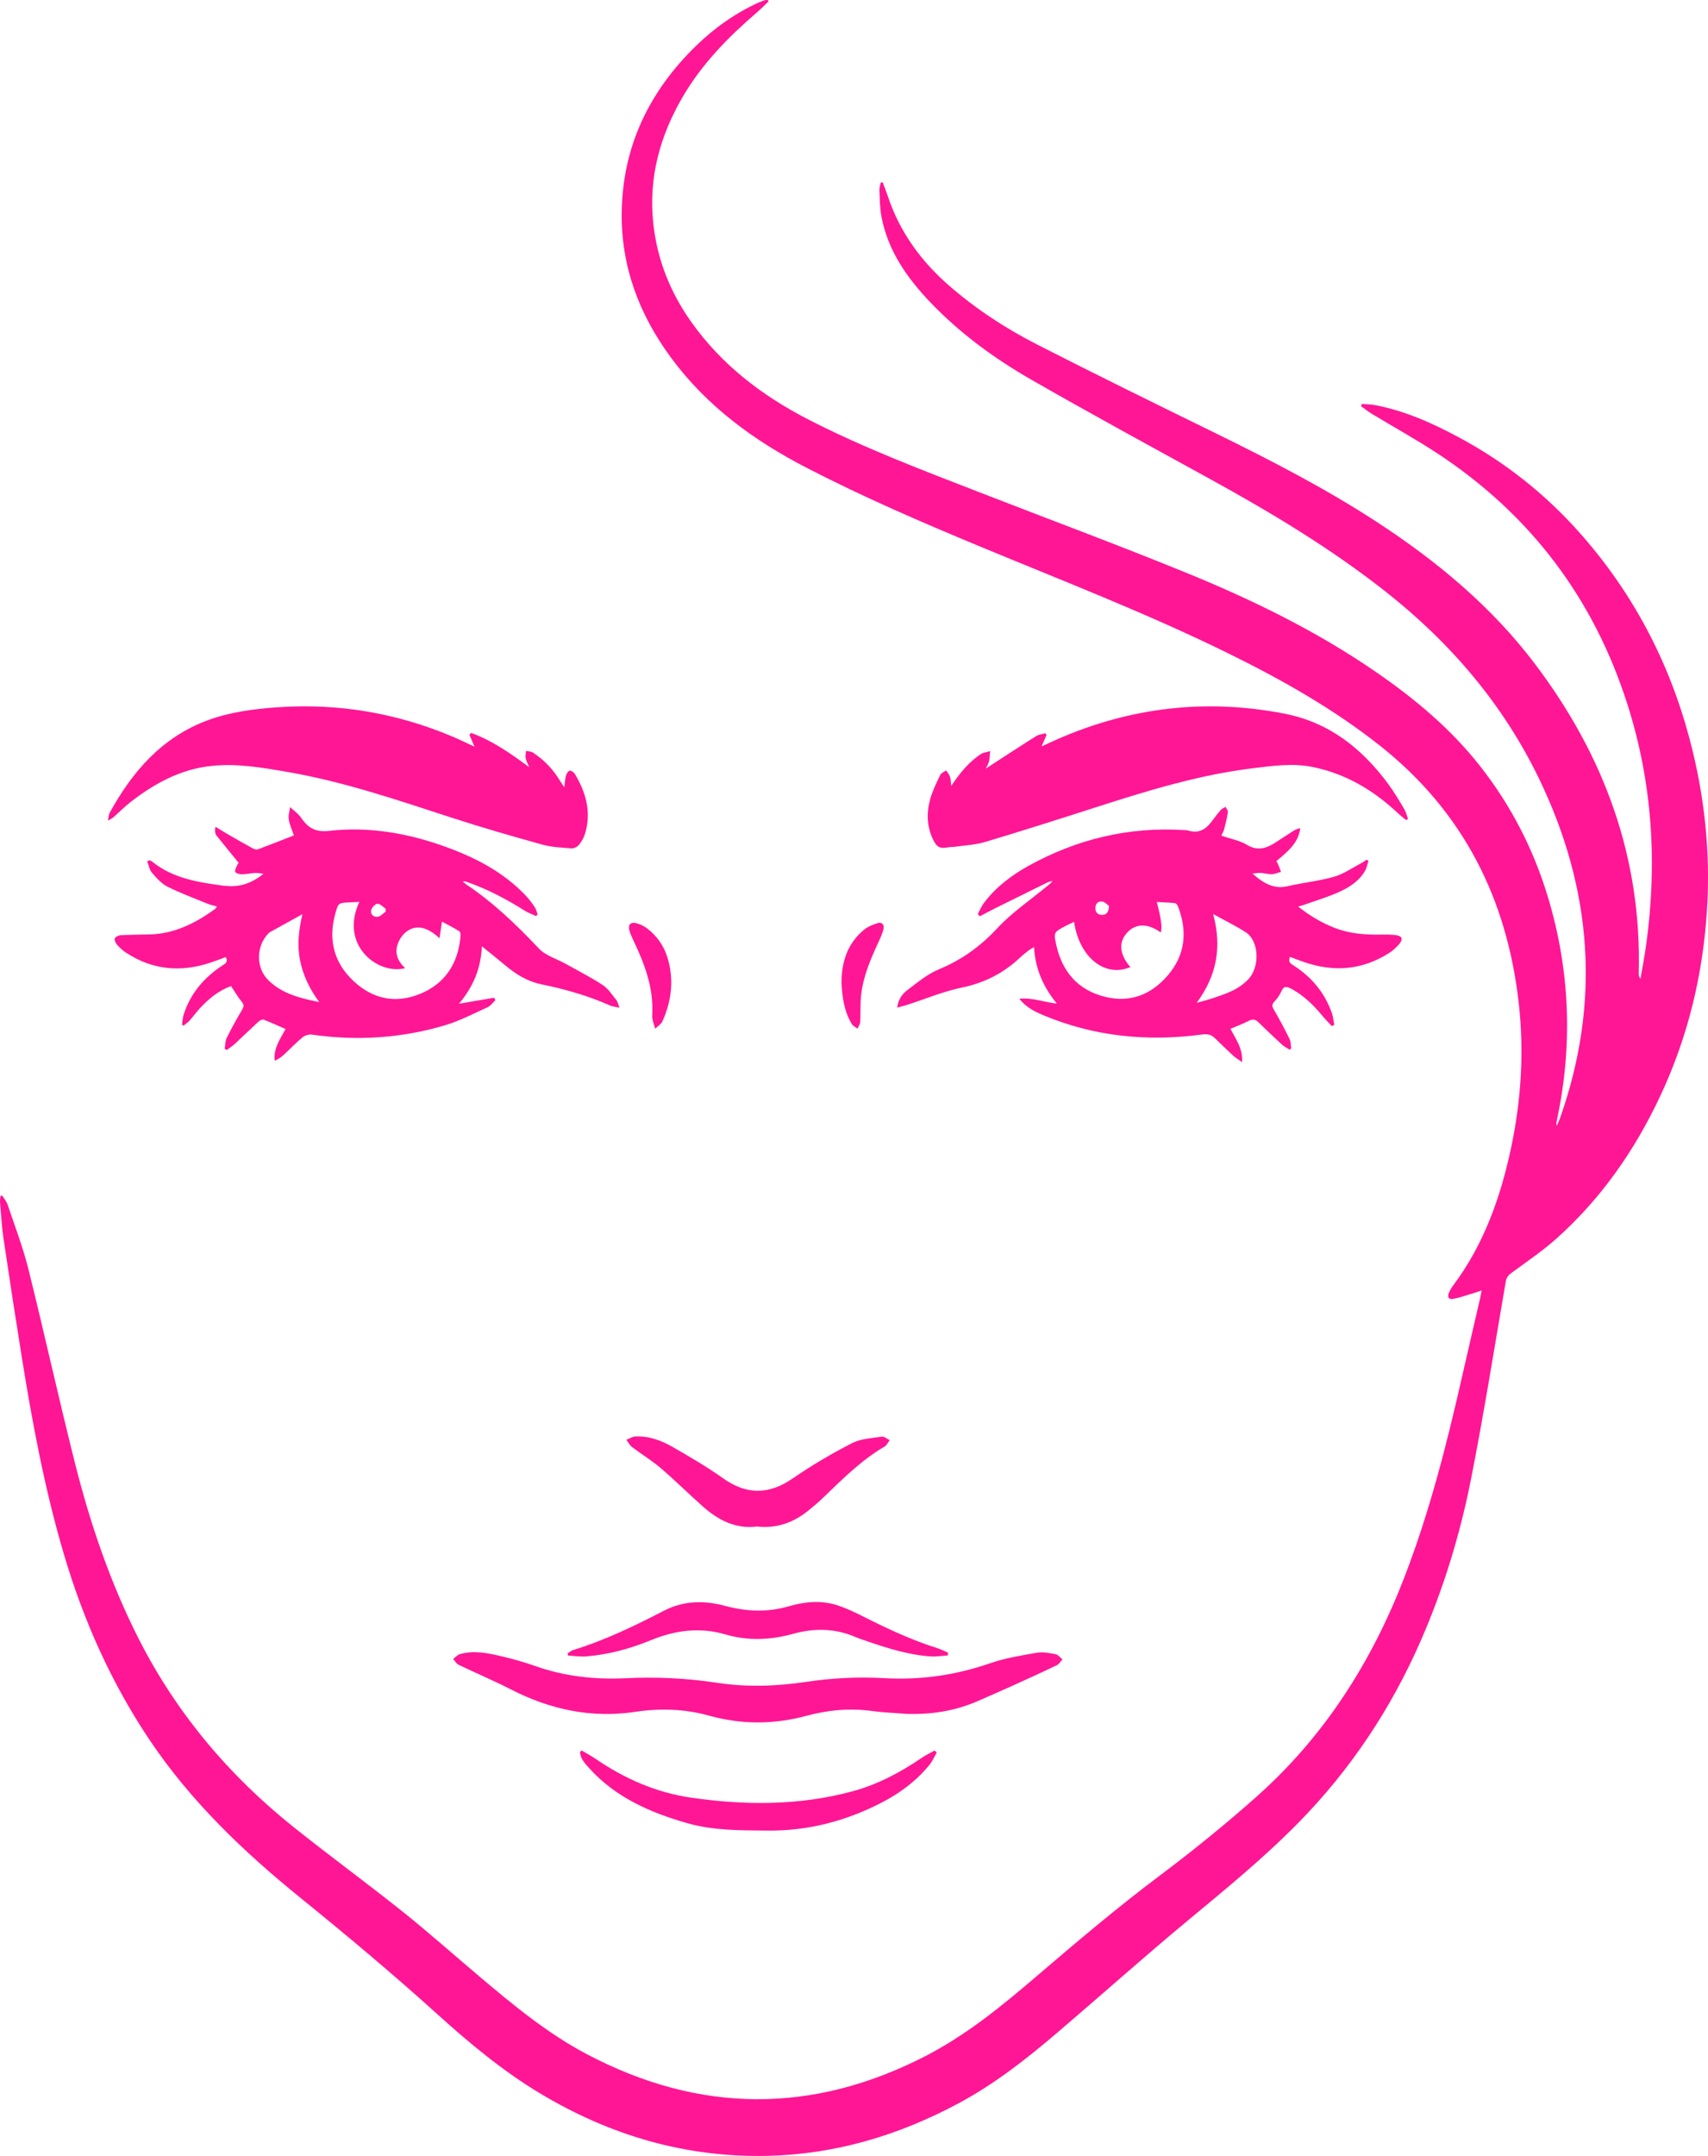 <?xml version="1.0" encoding="UTF-8"?>
<svg id="Capa_2" data-name="Capa 2" xmlns="http://www.w3.org/2000/svg" viewBox="0 0 688.52 868.64">
  <defs>
    <style>
      .cls-1 {
        fill: #ff1695;
        stroke-width: 0px;
      }
    </style>
  </defs>
  <g id="Capa_1-2" data-name="Capa 1">
    <g>
      <path class="cls-1" d="M309.84.55c-1.54,1.46-3.03,3-4.64,4.38-11.49,9.87-22.04,20.6-29.78,33.74-9.33,15.84-14.07,32.85-12.07,51.36,1.57,14.54,6.82,27.72,15.27,39.64,12.18,17.18,28.38,29.61,46.89,39.16,22.38,11.54,45.92,20.42,69.35,29.52,27.54,10.7,55.25,20.98,82.61,32.12,27.02,11,53.24,23.74,77.34,40.37,15.55,10.73,29.98,22.75,41.74,37.7,12.51,15.89,21.6,33.52,27.44,52.88,8.88,29.48,10.07,59.25,3.73,89.35-.14.65-.25,1.31-.36,1.96-.01.07.04.15.22.79.55-1.29.99-2.16,1.31-3.08,16.48-46.68,12.99-92.19-8.38-136.5-14.55-30.17-35.76-54.97-62.01-75.63-22.2-17.47-46.31-31.91-71-45.48-24-13.19-48.07-26.26-71.82-39.89-14.9-8.55-28.76-18.69-40.71-31.2-9.4-9.85-17.03-20.74-19.64-34.42-.66-3.49-.66-7.11-.83-10.67-.05-1.01.34-2.05.53-3.07.26-.05.52-.1.78-.15.7,1.86,1.46,3.71,2.08,5.59,4.77,14.38,13.34,26.17,24.67,36.03,10.8,9.4,22.73,17.22,35.42,23.7,23.65,12.08,47.49,23.76,71.34,35.44,22.52,11.03,44.8,22.47,65.83,36.19,24.22,15.8,46.24,34.09,63.78,57.32,27.79,36.81,42.91,77.89,41.67,124.44-.02.7.07,1.41.7,2.18.77-4.55,1.66-9.09,2.29-13.66,4.52-32.73,2.57-65-7.45-96.57-13.63-42.95-39.27-76.92-77-101.61-8.49-5.56-17.4-10.47-26.09-15.72-1.52-.92-2.91-2.05-4.36-3.08l.28-.91c1.74.13,3.5.1,5.2.42,12.25,2.3,23.46,7.38,34.34,13.24,18.2,9.82,34.22,22.47,47.98,37.9,21.56,24.17,36.27,52.02,44.59,83.32,6,22.57,8.48,45.45,7.04,68.76-1.63,26.28-7.69,51.43-18.93,75.34-10.3,21.91-23.9,41.36-42,57.47-5.58,4.96-11.84,9.15-17.86,13.6-1.27.94-2.05,1.83-2.34,3.51-4.57,26.58-8.8,53.22-14.02,79.67-4.41,22.32-11.09,44.09-20.22,64.98-11.99,27.42-28.31,51.98-49.33,73.37-14.04,14.28-29.51,26.9-44.9,39.66-17.61,14.62-34.68,29.89-52.1,44.75-12.55,10.71-25.5,20.9-40.14,28.72-24.01,12.83-49.41,20.46-76.79,21.09-33.09.76-63.51-8.21-91.7-25.11-15.05-9.02-28.51-20.23-41.5-31.96-17.86-16.14-36.29-31.58-55-46.73-23.04-18.65-44.4-39-61.05-63.84-15.48-23.1-26.62-48.14-34.49-74.75-7.77-26.25-12.75-53.08-17.08-80.05-2.52-15.7-4.93-31.41-7.26-47.14-.7-4.77-.97-9.6-1.39-14.41-.08-.88.09-1.77.15-2.66l.67-.3c.76,1.25,1.79,2.41,2.25,3.76,2.88,8.59,6.15,17.09,8.34,25.87,6.45,25.92,12.2,52.02,18.71,77.93,6.18,24.59,14.32,48.56,25.84,71.23,15.3,30.09,36.65,55.28,63.01,76.23,14.27,11.34,28.99,22.12,43.24,33.49,10.53,8.41,20.62,17.39,30.92,26.09,13.75,11.61,27.62,23.11,43.65,31.52,45.25,23.76,90.7,24.06,136.18.68,16.49-8.47,30.75-20.13,44.75-32.1,16.26-13.91,32.57-27.73,49.7-40.59,13.49-10.13,26.66-20.79,39.26-32.01,27.34-24.34,46.41-54.41,59.51-88.45,10.02-26.03,16.9-52.94,23.05-80.08,2.43-10.71,4.93-21.41,7.4-32.12.2-.88.34-1.77.61-3.15-1.35.45-2.37.82-3.41,1.13-2.63.78-5.23,1.71-7.9,2.24-1.96.39-2.65-.67-1.86-2.49.43-.98.99-1.94,1.63-2.8,12.51-16.69,19.26-35.8,23.5-55.96,4.02-19.12,5.19-38.43,3.01-57.87-4.71-41.95-22.31-77.02-55.71-103.54-18.68-14.83-39.31-26.5-60.63-37.02-32.88-16.23-67.07-29.41-100.89-43.45-23.69-9.83-47.22-19.99-70.02-31.78-21.26-10.99-40.19-24.85-54.55-44.35-12.88-17.49-20.18-36.91-19.81-58.79.45-26.47,11.16-48.48,29.95-66.76,7.39-7.19,15.72-13.1,25.13-17.42.9-.41,1.86-.72,2.81-1.03.29-.1.63-.04.95-.05.13.18.25.36.38.54Z"/>
      <path class="cls-1" d="M536.87,413.41c-1.27-1.37-2.6-2.69-3.78-4.12-3.58-4.33-7.51-8.22-12.54-10.91-1.88-1-3.05-1.23-4.04,1.08-.64,1.5-1.69,2.9-2.81,4.09-1.19,1.26-.87,2.09-.08,3.42,2.22,3.79,4.28,7.68,6.22,11.62.54,1.1.46,2.51.67,3.78-.22.18-.45.35-.67.53-1.02-.67-2.16-1.21-3.05-2.02-3.25-2.98-6.43-6.04-9.59-9.1-1.18-1.14-2.27-1.28-3.78-.5-2.34,1.21-4.84,2.13-7.39,3.23,2.02,4.05,5,7.71,4.66,13.4-1.51-1.07-2.54-1.65-3.39-2.43-2.57-2.37-5.11-4.78-7.59-7.24-1.5-1.49-3.12-1.72-5.2-1.44-22.04,2.94-43.5.84-64.12-7.86-3.33-1.4-6.63-3.01-9.51-6.54,5.39-.55,9.83,1.37,15.16,1.94-5.62-6.82-8.71-14.1-9.21-22.76-.97.59-1.61.91-2.16,1.34-1.18.92-2.37,1.84-3.46,2.87-6.7,6.34-14.45,10.25-23.6,12.13-7.36,1.52-14.42,4.51-21.62,6.83-1.28.41-2.58.73-4.31,1.22.41-3.36,2.02-5.51,4-7,4.09-3.09,8.18-6.52,12.83-8.45,9.18-3.81,16.74-9.25,23.54-16.56,5.95-6.4,13.38-11.42,20.17-17.04.69-.57,1.47-1.04,2.05-2.02-.7.22-1.45.35-2.1.67-7.01,3.44-14.01,6.9-21,10.37-2.08,1.04-4.13,2.15-6.19,3.22-.28-.3-.56-.59-.84-.89.84-1.52,1.5-3.18,2.54-4.55,4.82-6.34,11.05-11.08,17.94-14.89,19.49-10.76,40.34-15.79,62.64-14.4.58.04,1.19.02,1.73.19,4.11,1.3,7.03-.4,9.41-3.6,1.19-1.6,2.4-3.2,3.71-4.7.49-.56,1.3-.83,1.97-1.23.32.73.99,1.52.89,2.19-.34,2.28-.9,4.54-1.48,6.77-.22.86-.72,1.64-1.16,2.63,3.62,1.25,7.36,1.91,10.41,3.74,4.26,2.55,7.7,1.36,11.29-.9,2.46-1.55,4.88-3.19,7.33-4.75.81-.51,1.68-.92,2.8-1.11-.75,6.21-5.39,9.62-9.65,13.31.28.47.53.81.68,1.18.43,1.03.81,2.07,1.21,3.11-1.22.33-2.43.9-3.65.94-1.47.06-2.96-.4-4.45-.5-.97-.06-1.95.13-3.43.25,4.43,3.88,8.51,6.4,14.16,5.09,6.22-1.45,12.66-2.06,18.78-3.82,3.9-1.12,7.39-3.63,11.06-5.54.7-.36,1.33-.85,1.99-1.29.26.15.53.29.79.44-.46,1.38-.71,2.89-1.43,4.11-2.48,4.19-6.49,6.7-10.76,8.59-4.32,1.91-8.88,3.28-13.35,4.87-.75.27-1.52.47-2.79.87,4.75,3.74,9.42,6.5,14.54,8.51,6.08,2.39,12.43,2.9,18.89,2.76,1.91-.04,3.83-.03,5.73.19,2.8.32,3.3,1.62,1.43,3.78-1.13,1.3-2.47,2.51-3.92,3.44-10.86,6.93-22.39,7.82-34.44,3.61-1.85-.65-3.67-1.35-5.54-2.04-1,2.29.61,2.91,1.8,3.69,7.13,4.67,12.28,10.92,15.1,19,.52,1.5.65,3.13.96,4.7l-1.02.47ZM432.97,371.42c-1.26.59-2.3,1.04-3.29,1.56-4.91,2.6-5.05,2.64-3.81,8.04,2.42,10.52,8.62,17.74,19.23,20.5,10.21,2.66,18.78-.63,25.54-8.42,7.19-8.28,8.1-17.74,4.27-27.8-.22-.56-.74-1.38-1.19-1.42-2.42-.27-4.85-.33-7.41-.46q2.65,9.7,1.58,12.25c-5.2-3.77-10.17-3.7-13.63.2-3.45,3.89-2.95,8.76,1.41,13.76-10.17,4.35-20.55-3.77-22.7-18.2ZM489.03,368.26c3.67,13.35,1.37,25-6.64,35.77,4.84-1.26,9.42-2.67,13.79-4.59,2.45-1.08,4.83-2.7,6.74-4.58,5.11-5.06,4.72-15.68-.7-19.22-3.95-2.58-8.23-4.63-13.18-7.37ZM447.02,364.94c-.64-.43-1.59-1.54-2.7-1.72-1.75-.28-2.79,1.03-2.77,2.74.02,1.6,1.04,2.68,2.7,2.65,1.73-.02,2.74-.99,2.77-3.68Z"/>
      <path class="cls-1" d="M60.17,346.58c.36.16.79.25,1.09.49,8.34,6.82,18.48,8.35,28.66,9.76.49.07,1,.08,1.49.12q7.9.76,14.81-4.93c-1.47-.14-2.41-.36-3.34-.3-1.82.11-3.63.5-5.45.51-.9,0-2.25-.33-2.57-.94-.32-.6.36-1.77.71-2.65.21-.52.62-.95.65-.99-3.13-3.84-6.11-7.46-9.03-11.12-.34-.42-.42-1.08-.52-1.65-.06-.37.07-.78.18-1.79,1.83,1.11,3.31,2.06,4.83,2.93,3.38,1.95,6.76,3.9,10.18,5.77.61.33,1.53.61,2.12.39,4.81-1.78,9.58-3.69,14.49-5.61-.69-2.05-1.7-4.18-2.07-6.42-.26-1.57.32-3.29.53-4.94,1.12.97,2.28,1.89,3.34,2.93.65.63,1.15,1.42,1.7,2.16,2.66,3.55,5.68,5.02,10.58,4.46,16.42-1.88,32.35,1,47.78,6.67,11.75,4.32,22.68,10.05,31.46,19.25,1.37,1.44,2.59,3.05,3.71,4.69.6.88.84,2.01,1.24,3.03-.21.23-.43.46-.64.68-1.51-.71-3.12-1.26-4.52-2.14-7.42-4.67-15.12-8.75-23.43-11.63-.46-.16-.92-.3-1.6-.15.44.37.85.8,1.33,1.12,10.94,7.31,20.33,16.31,29.34,25.86,2.75,2.91,7.24,4.18,10.91,6.23,5,2.79,10.12,5.39,14.89,8.53,2.2,1.45,3.74,3.95,5.47,6.06.52.63.66,1.58,1.25,3.05-1.74-.4-2.89-.49-3.88-.93-8.87-3.95-18.16-6.56-27.63-8.51-5.68-1.16-10.3-4.06-14.62-7.69-2.89-2.43-5.85-4.77-9.35-7.61-.42,9.03-3.52,16.31-9.23,23.12,5.22-.89,9.68-1.65,14.14-2.41.19.33.38.65.56.98-1.05.97-1.94,2.28-3.18,2.85-5.66,2.57-11.25,5.51-17.17,7.27-17.54,5.21-35.47,6.37-53.62,3.76-1.21-.17-2.85.3-3.79,1.07-2.69,2.22-5.1,4.77-7.67,7.14-.99.91-2.11,1.69-3.57,2.28-.56-4.92,2.16-8.63,4.38-12.73-3-1.32-5.9-2.68-8.88-3.81-.53-.2-1.58.41-2.14.92-3.13,2.86-6.16,5.84-9.27,8.72-1.04.96-2.25,1.74-3.38,2.6-.29-.16-.58-.32-.88-.47.26-1.47.19-3.09.82-4.37,1.87-3.79,3.9-7.52,6.09-11.14.8-1.33,1.06-2.12-.02-3.43-1.56-1.92-2.81-4.09-4.3-6.32-5.05,1.78-9.02,5.11-12.6,8.96-1.47,1.58-2.73,3.36-4.17,4.97-.68.76-1.57,1.32-2.36,1.97-.22-.11-.45-.23-.67-.34.23-1.41.29-2.87.72-4.21,2.75-8.42,8.14-14.78,15.48-19.59,1.17-.76,2.57-1.43,1.46-3.46-2.11.77-4.18,1.58-6.29,2.28-11.94,3.96-23.3,2.91-33.92-4.06-1.31-.86-2.51-1.95-3.54-3.12-.6-.68-1.22-1.89-.99-2.59.21-.65,1.51-1.27,2.37-1.32,3.81-.22,7.64-.24,11.46-.31,10.1-.2,18.63-4.49,26.58-10.25.24-.17.38-.48.78-1.02-1.4-.4-2.61-.63-3.73-1.09-5.45-2.23-11-4.27-16.25-6.91-2.42-1.22-4.42-3.5-6.24-5.61-1.02-1.19-1.29-3.02-1.89-4.57l.83-.43ZM144.83,363.37c-1.57.07-2.79.13-4.01.19-4.35.22-4.43.2-5.6,4.32-3,10.55-.72,19.88,7.29,27.38,7.73,7.24,16.93,9.2,26.81,5.17,10.09-4.12,15.26-12.15,16.3-22.9.07-.77.05-1.99-.39-2.28-2.2-1.41-4.55-2.58-7.07-3.95-.36,2.48-.65,4.46-.98,6.73-5.14-4.86-9.91-5.68-13.83-2.26-1.47,1.28-2.67,3.26-3.2,5.15-.99,3.49.38,6.6,3.18,9.14-10.89,2.87-26.61-9.13-18.48-26.69ZM128.7,403.75c-3.8-5.15-6.48-10.6-7.73-16.76-1.23-6.09-.6-12.11.94-18.67-4.38,2.42-8.15,4.49-11.91,6.58-.65.36-1.37.69-1.87,1.22-4.92,5.16-5.04,13.83.07,18.83,5.62,5.51,13.02,7.27,20.5,8.79ZM155.44,367.3c0-.4,0-.81,0-1.21-1.1-.72-2.25-2.05-3.29-1.97-.95.08-2.34,1.57-2.54,2.64-.33,1.72,1.09,2.89,2.78,2.58,1.11-.21,2.05-1.32,3.06-2.03Z"/>
      <path class="cls-1" d="M191.26,300.81c-.79-1.86-1.41-3.32-2.03-4.77.23-.25.47-.5.7-.75,8.6,3.12,16.01,8.33,23.42,13.83-.49-1.19-1.16-2.34-1.43-3.58-.21-.94.08-1.99.14-2.99.92.2,2,.16,2.74.64,4.61,3,8.29,6.92,11.11,11.65.37.62.81,1.21,1.56,2.34.25-1.91.3-3.3.66-4.6.22-.8.81-1.87,1.46-2.06.55-.16,1.71.58,2.1,1.23,4.5,7.47,6.78,15.39,4.17,24.07-.49,1.63-1.4,3.23-2.46,4.56-.64.79-2,1.5-2.97,1.43-3.96-.31-8.03-.47-11.82-1.52-12.26-3.4-24.49-6.92-36.59-10.86-21.77-7.08-43.43-14.5-66.07-18.4-10.25-1.77-20.56-3.58-31.02-2.41-12.21,1.36-22.62,7.02-32.17,14.41-2.49,1.93-4.71,4.21-7.08,6.29-.46.41-1.07.65-2.17,1.29.3-1.44.28-2.38.68-3.1,9.13-16.63,21.04-30.41,39.36-37.25,9.03-3.37,18.57-4.61,28.14-5.29,24.6-1.73,48.28,2.27,70.99,11.91,2.79,1.18,5.51,2.53,8.58,3.94Z"/>
      <path class="cls-1" d="M383.45,316.64c3.37-5.02,6.98-9.55,11.93-12.81,1.06-.7,2.5-.82,3.76-1.21-.12,1.34-.15,2.7-.41,4.01-.17.86-.69,1.64-1.31,3.04,1-.67,1.49-1.01,1.99-1.34,6.07-3.92,12.11-7.89,18.23-11.72,1.07-.67,2.48-.8,3.73-1.19.18.23.36.46.53.69-.61,1.37-1.22,2.74-2.04,4.6,2.38-1.08,4.38-2.01,6.39-2.89,29.46-12.88,59.94-16.46,91.55-10.29,18.07,3.52,31.3,14.06,41.91,28.46,2.31,3.14,4.3,6.53,6.31,9.89.72,1.21,1.06,2.66,1.57,3.99-.25.18-.49.37-.74.55-1.15-.96-2.36-1.87-3.45-2.9-9.79-9.18-20.97-15.81-34.25-18.5-7.97-1.61-15.94-.5-23.86.47-21.93,2.66-42.93,9.13-63.86,15.87-14.73,4.74-29.48,9.43-44.3,13.86-3.94,1.18-8.18,1.35-12.29,1.96-.74.11-1.51.01-2.24.15-3.69.71-4.97.13-6.59-3.34-2.43-5.22-2.54-10.7-1.01-16.11.94-3.33,2.51-6.5,4.02-9.65.39-.81,1.57-1.24,2.39-1.84.54.87,1.28,1.67,1.57,2.62.35,1.15.32,2.43.46,3.65Z"/>
      <path class="cls-1" d="M365.17,690.48c-4.56-.36-9.16-.51-13.68-1.13-8.98-1.24-17.78-.39-26.46,1.95-13.09,3.53-26.13,3.56-39.2-.08-9.78-2.73-19.72-3.03-29.7-1.54-17.79,2.67-34.38-.91-50.24-9.06-6.88-3.53-14.03-6.52-21-9.88-.91-.44-1.49-1.55-2.22-2.36.9-.66,1.7-1.64,2.71-1.93,5.3-1.57,10.6-.56,15.79.62,4.94,1.12,9.86,2.48,14.64,4.17,11.81,4.19,23.94,5.49,36.38,4.9,12.33-.58,24.62-.03,36.84,1.84,12.04,1.84,24.07,1.41,36.07-.38,10.42-1.56,20.89-2.07,31.37-1.48,14.67.83,28.81-1.21,42.71-6.02,6-2.08,12.4-3.11,18.7-4.21,2.45-.43,5.14.1,7.64.57,1.03.19,1.87,1.37,2.79,2.1-.76.8-1.38,1.91-2.31,2.35-6.15,2.95-12.36,5.78-18.57,8.59-4.32,1.96-8.69,3.81-13.02,5.74-9.32,4.13-19.11,5.63-29.25,5.25Z"/>
      <path class="cls-1" d="M305.09,615.03c-8.49,1.05-15.48-2.52-21.67-8-5.79-5.13-11.29-10.6-17.17-15.62-3.59-3.07-7.69-5.53-11.46-8.39-.95-.72-1.53-1.94-2.28-2.93,1.18-.47,2.34-1.28,3.54-1.34,5.51-.29,10.54,1.6,15.18,4.27,6.84,3.94,13.71,7.91,20.13,12.49,9.61,6.86,18.62,6.77,28.32.06,7.57-5.24,15.59-9.91,23.77-14.13,3.53-1.82,7.96-2,12.03-2.63.96-.15,2.11.92,3.17,1.43-.68.88-1.18,2.06-2.07,2.58-9.61,5.6-17.31,13.46-25.24,21.06-1.5,1.44-3.13,2.74-4.71,4.09-6.18,5.24-13.2,8-21.54,7.05Z"/>
      <path class="cls-1" d="M382.1,666.97c-2.39.14-4.8.56-7.17.38-9.22-.68-17.93-3.53-26.6-6.52-1.1-.38-2.21-.74-3.28-1.21-8.22-3.57-16.62-3.77-25.16-1.4-9.1,2.52-18.24,2.98-27.35.31-10.4-3.05-20.27-1.75-30.19,2.31-8.33,3.41-17.04,5.8-26.08,6.51-2.4.19-4.85-.21-7.27-.33-.05-.31-.09-.62-.14-.93.73-.44,1.41-1.05,2.2-1.3,12.79-3.93,24.78-9.74,36.61-15.85,7.99-4.13,16.33-4.18,24.57-1.96,8.76,2.36,17.16,2.7,25.94.13,6.31-1.84,13.01-2.45,19.47-.32,3.54,1.16,6.95,2.78,10.29,4.47,9.74,4.92,19.61,9.54,30.05,12.82,1.44.45,2.8,1.17,4.19,1.77-.03.38-.06.76-.1,1.14Z"/>
      <path class="cls-1" d="M234.44,705.24c1.88,1.12,3.84,2.14,5.64,3.37,11.71,8.02,24.43,13.61,38.51,15.65,21.85,3.16,43.64,3.25,65.14-2.58,10.06-2.73,19.16-7.56,27.74-13.4,1.66-1.13,3.5-2.01,5.26-3.01l.9.8c-.98,1.69-1.77,3.54-2.99,5.03-5.35,6.54-12.03,11.47-19.51,15.3-14.39,7.37-29.58,11.31-45.86,11.13-10.83-.12-21.65.03-32.2-2.98-14.93-4.26-28.84-10.33-39.53-22.13-1.69-1.87-3.5-3.75-3.74-6.44.21-.25.42-.5.64-.75Z"/>
      <path class="cls-1" d="M262.96,408.1c.38-10.84-3.29-20-7.53-29.02-.67-1.43-1.39-2.87-1.76-4.38-.53-2.14.58-3.32,2.73-2.78,1.57.4,3.16,1.13,4.44,2.11,3.86,2.95,6.62,6.78,8.11,11.42,2.86,8.9,1.85,17.59-1.89,26-.54,1.2-1.95,2.02-2.95,3.01-.38-1.33-.87-2.64-1.11-3.99-.18-.97-.03-1.99-.03-2.38Z"/>
      <path class="cls-1" d="M339.22,396.02c0-8.68,2.5-15.89,8.92-21.3,1.58-1.33,3.68-2.22,5.69-2.82,1.73-.52,2.77.72,2.32,2.47-.48,1.83-1.28,3.6-2.08,5.32-3.2,6.89-6.17,13.86-6.97,21.5-.36,3.46-.13,6.98-.33,10.47-.05.95-.68,1.86-1.05,2.79-.79-.61-1.85-1.06-2.34-1.86-3.17-5.22-3.87-11.08-4.16-16.56Z"/>
    </g>
  </g>
</svg>